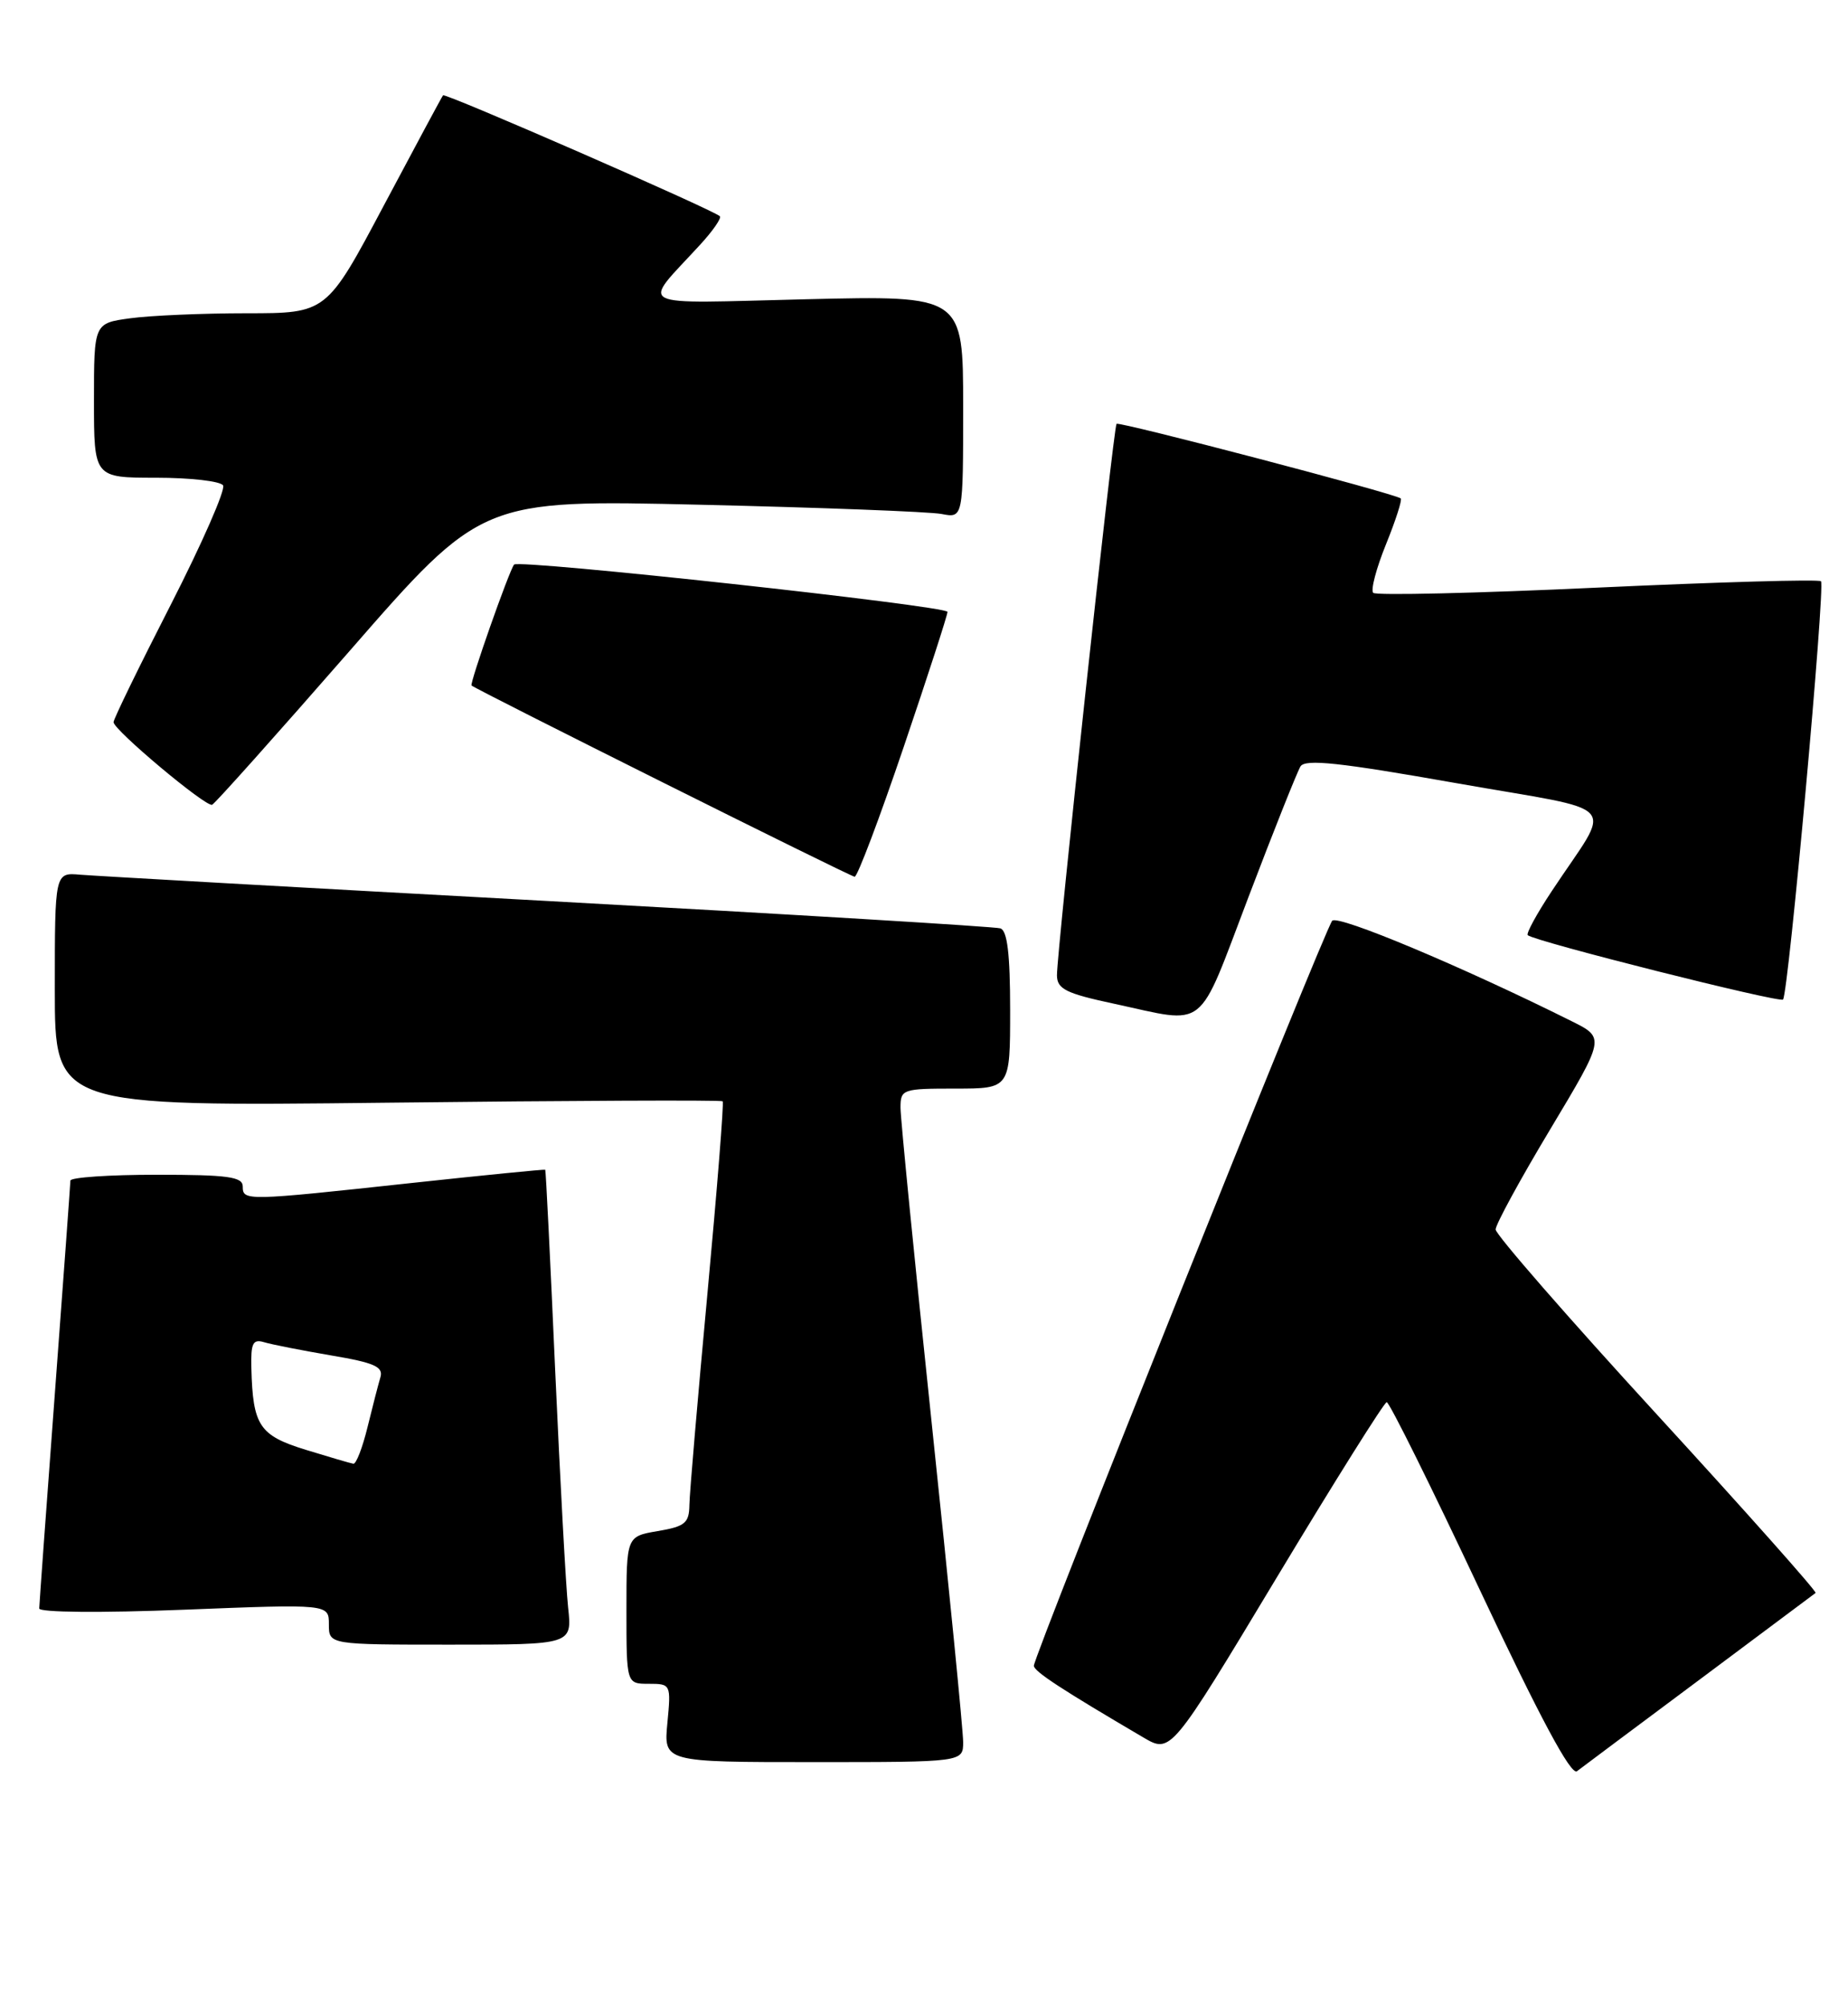 <?xml version="1.0" encoding="UTF-8" standalone="no"?>
<!DOCTYPE svg PUBLIC "-//W3C//DTD SVG 1.1//EN" "http://www.w3.org/Graphics/SVG/1.1/DTD/svg11.dtd" >
<svg xmlns="http://www.w3.org/2000/svg" xmlns:xlink="http://www.w3.org/1999/xlink" version="1.1" viewBox="0 0 236 256">
 <g >
 <path fill="currentColor"
d=" M 217.00 214.50 C 224.97 208.55 231.66 203.56 231.86 203.40 C 232.06 203.24 222.95 193.00 211.61 180.63 C 200.27 168.27 191.00 157.63 191.00 156.99 C 191.00 156.35 194.14 150.58 197.99 144.17 C 204.97 132.52 204.97 132.52 200.74 130.41 C 186.82 123.46 170.85 116.76 170.13 117.57 C 169.17 118.65 131.99 211.50 132.03 212.70 C 132.05 213.42 135.60 215.74 146.01 221.85 C 149.52 223.91 149.52 223.91 163.01 201.49 C 170.43 189.16 176.77 179.06 177.09 179.04 C 177.42 179.02 182.77 189.80 188.98 203.01 C 196.67 219.35 200.63 226.74 201.39 226.16 C 202.00 225.69 209.03 220.44 217.00 214.50 Z  M 123.00 222.43 C 123.00 221.01 121.20 202.76 119.00 181.88 C 116.80 160.99 115.00 142.80 115.00 141.45 C 115.00 139.08 115.24 139.00 122.00 139.00 C 129.00 139.00 129.00 139.00 129.00 128.97 C 129.00 121.82 128.64 118.82 127.75 118.54 C 127.06 118.32 101.08 116.75 70.00 115.05 C 38.92 113.36 12.04 111.84 10.25 111.69 C 7.00 111.40 7.00 111.40 7.00 126.34 C 7.00 141.28 7.00 141.28 49.49 140.80 C 72.86 140.53 92.12 140.45 92.29 140.62 C 92.46 140.79 91.58 151.85 90.34 165.21 C 89.10 178.57 88.06 190.70 88.04 192.16 C 88.01 194.48 87.48 194.91 84.00 195.50 C 80.00 196.18 80.00 196.18 80.00 205.59 C 80.00 215.00 80.00 215.00 82.85 215.00 C 85.67 215.00 85.70 215.06 85.23 220.00 C 84.75 225.00 84.75 225.00 103.87 225.00 C 123.00 225.00 123.00 225.00 123.00 222.43 Z  M 72.55 205.25 C 72.27 202.64 71.53 189.03 70.90 175.00 C 70.28 160.97 69.71 149.44 69.63 149.36 C 69.56 149.29 61.85 150.05 52.50 151.06 C 31.37 153.35 31.00 153.36 31.00 151.50 C 31.00 150.26 29.11 150.00 20.00 150.00 C 13.95 150.00 8.99 150.34 8.99 150.75 C 8.98 151.16 8.09 163.43 7.00 178.00 C 5.91 192.57 5.02 204.90 5.01 205.38 C 5.01 205.89 12.92 205.96 23.50 205.54 C 42.00 204.81 42.00 204.81 42.00 207.41 C 42.00 210.00 42.00 210.00 57.53 210.00 C 73.07 210.00 73.07 210.00 72.55 205.25 Z  M 159.43 114.56 C 162.66 106.06 165.66 98.55 166.08 97.86 C 166.69 96.89 171.06 97.36 185.93 99.99 C 207.56 103.81 205.95 102.00 198.18 113.77 C 196.26 116.66 194.88 119.20 195.10 119.41 C 195.92 120.19 227.25 128.08 227.70 127.63 C 228.39 126.95 233.12 74.78 232.55 74.22 C 232.29 73.95 219.46 74.32 204.03 75.03 C 188.61 75.75 175.71 76.05 175.37 75.70 C 175.02 75.35 175.76 72.56 177.00 69.50 C 178.24 66.44 179.09 63.80 178.88 63.64 C 178.02 62.99 142.89 53.78 142.59 54.12 C 142.19 54.58 134.95 121.62 134.98 124.55 C 135.00 126.29 136.13 126.85 142.25 128.16 C 154.32 130.76 152.80 131.96 159.43 114.56 Z  M 115.39 95.43 C 118.48 86.32 121.00 78.54 121.00 78.13 C 121.00 77.37 66.22 71.39 65.65 72.09 C 65.01 72.89 59.95 87.28 60.22 87.53 C 60.84 88.08 108.54 111.90 109.14 111.95 C 109.49 111.98 112.30 104.54 115.39 95.43 Z  M 44.62 83.15 C 61.50 63.79 61.50 63.79 89.50 64.45 C 104.90 64.81 118.74 65.34 120.25 65.63 C 123.00 66.16 123.00 66.16 123.00 51.94 C 123.00 37.73 123.00 37.73 102.99 38.21 C 80.44 38.75 81.87 39.48 89.40 31.26 C 91.03 29.49 92.17 27.84 91.93 27.61 C 91.10 26.80 56.83 11.83 56.58 12.17 C 56.43 12.35 53.03 18.69 49.01 26.25 C 41.71 40.00 41.71 40.00 31.49 40.00 C 25.88 40.00 19.19 40.29 16.64 40.64 C 12.00 41.27 12.00 41.27 12.00 51.14 C 12.00 61.00 12.00 61.00 19.94 61.00 C 24.31 61.00 28.15 61.44 28.49 61.98 C 28.82 62.52 25.81 69.38 21.80 77.23 C 17.78 85.08 14.50 91.82 14.50 92.21 C 14.50 93.20 26.29 103.08 27.09 102.76 C 27.44 102.62 35.33 93.79 44.62 83.15 Z  M 39.04 185.12 C 33.11 183.29 32.29 182.05 32.10 174.68 C 32.02 171.49 32.29 170.95 33.75 171.39 C 34.71 171.68 38.55 172.43 42.28 173.07 C 47.81 174.00 48.98 174.52 48.58 175.86 C 48.31 176.76 47.57 179.64 46.93 182.25 C 46.29 184.86 45.48 186.96 45.13 186.90 C 44.78 186.85 42.04 186.04 39.04 185.12 Z "/>
</g>
</svg>